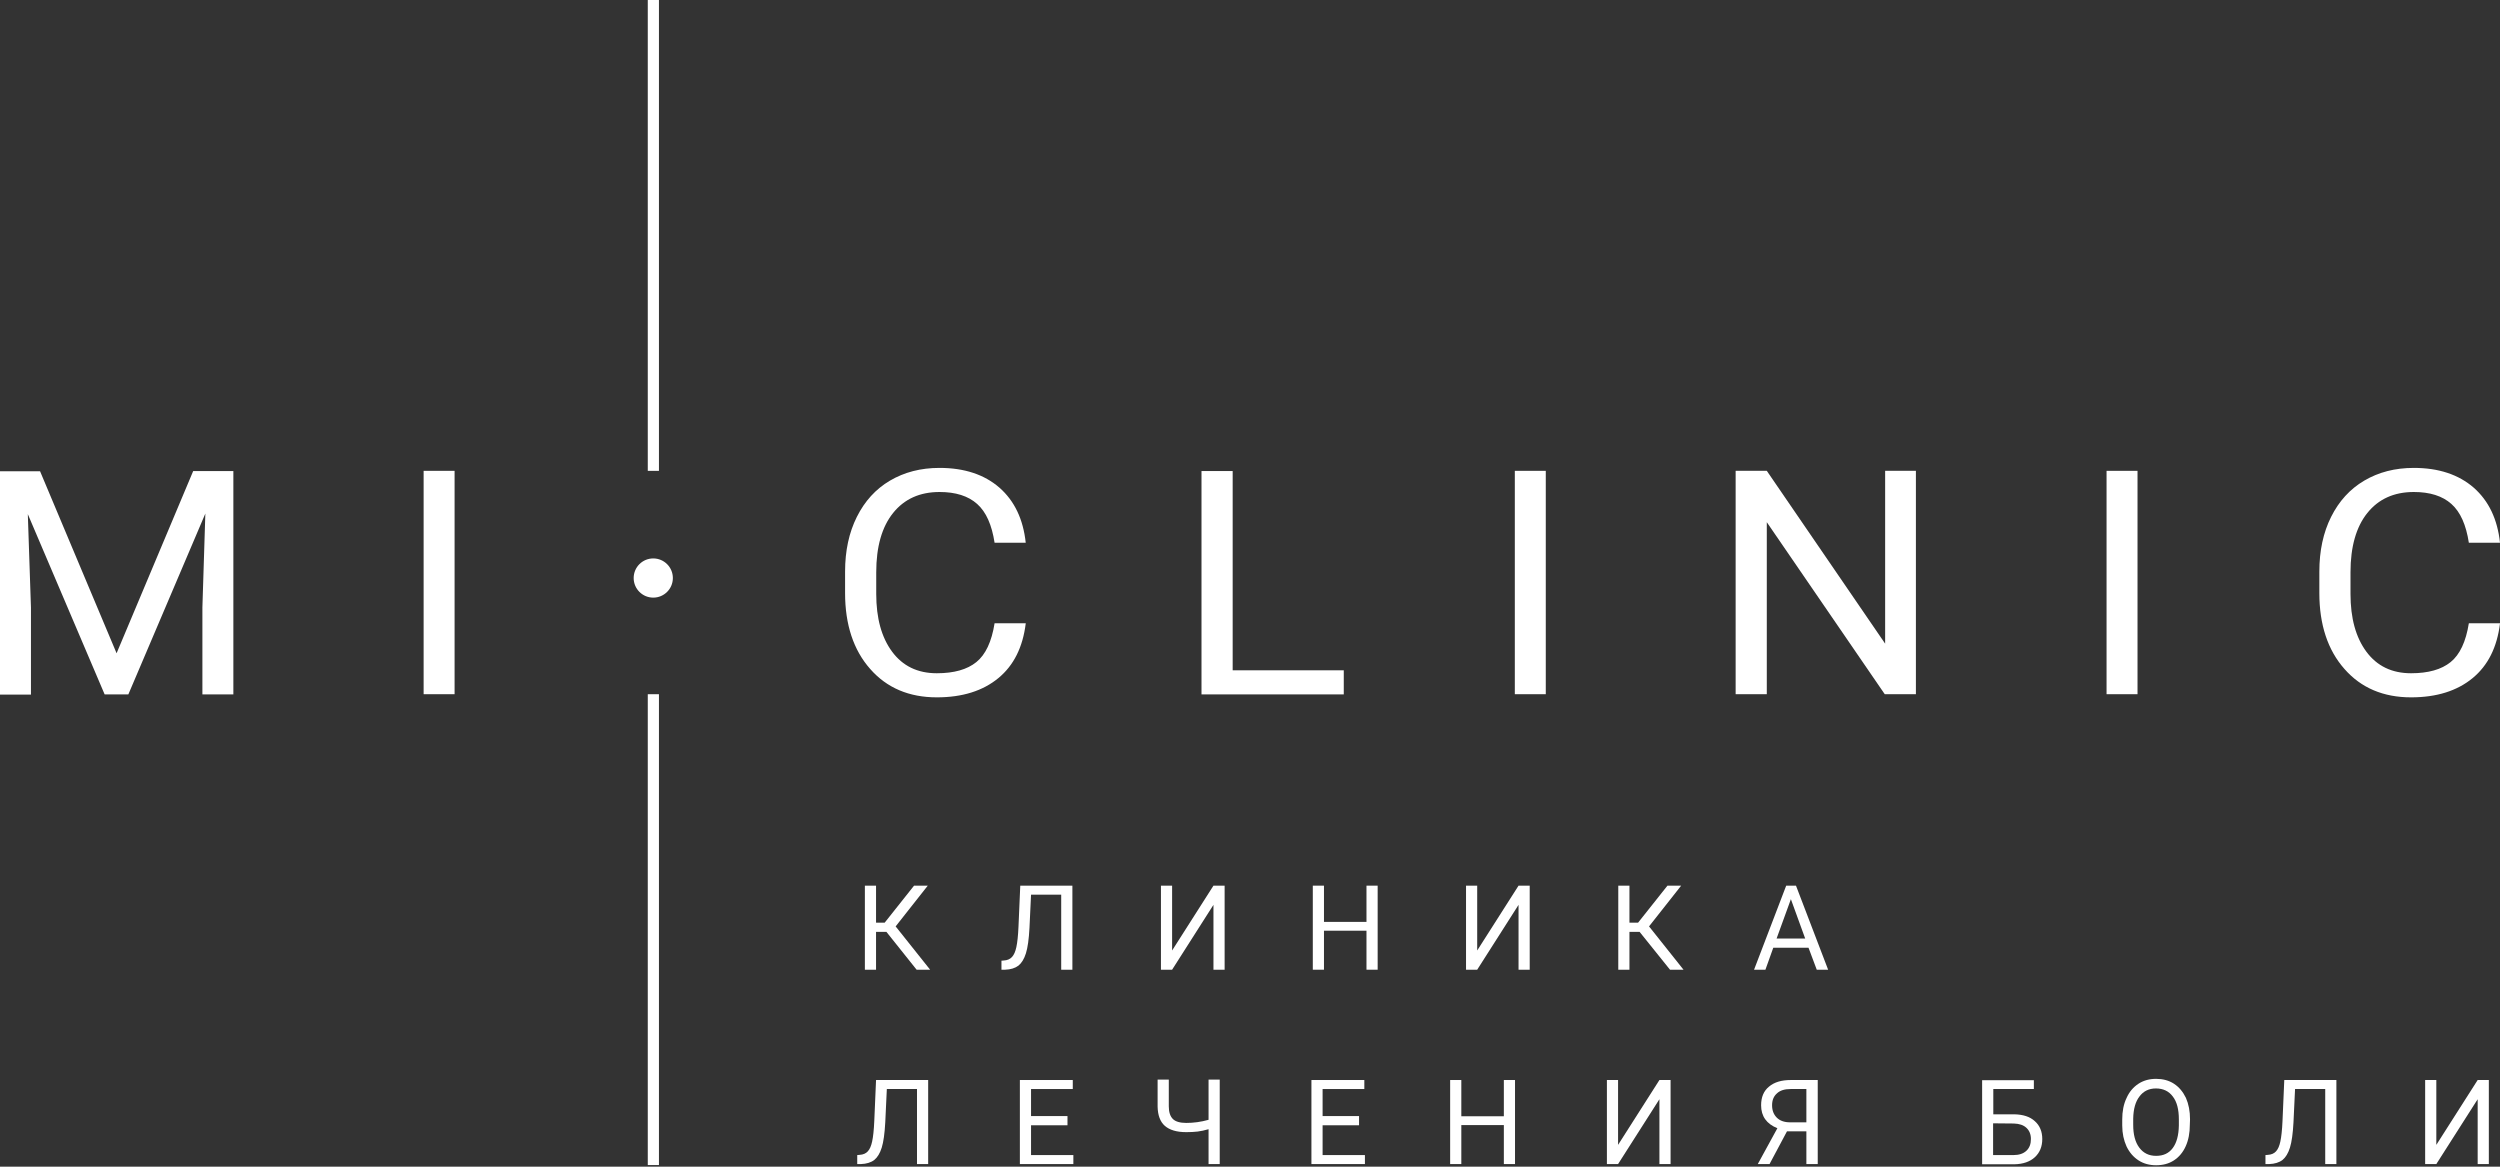 <svg width="180" height="84" viewBox="0 0 180 84" fill="none" xmlns="http://www.w3.org/2000/svg">
<rect x="0" y="0" width="180" height="84" fill="#333333" stroke="none"/>
<path d="M63.823 67.096H63.075V69.819H62.271V63.767H63.075V66.433H63.696L65.812 63.767H66.8L64.486 66.701L66.969 69.819H65.996L63.823 67.096Z" fill="white"/>
<path d="M77.212 63.767V69.819H76.407V64.415H74.235L74.122 66.814C74.08 67.618 73.995 68.225 73.868 68.634C73.741 69.043 73.558 69.339 73.332 69.522C73.092 69.706 72.768 69.805 72.373 69.819H72.105V69.17L72.274 69.156C72.528 69.142 72.725 69.057 72.866 68.902C73.007 68.747 73.106 68.521 73.177 68.196C73.247 67.872 73.304 67.378 73.332 66.701L73.459 63.767H77.212Z" fill="white"/>
<path d="M87.369 63.767H88.173V69.819H87.369V65.149L84.392 69.819H83.588V63.767H84.392V68.436L87.369 63.767Z" fill="white"/>
<path d="M99.191 69.819H98.387V67.011H95.326V69.819H94.522V63.767H95.326V66.376H98.387V63.767H99.191V69.819Z" fill="white"/>
<path d="M109.335 63.767H110.139V69.819H109.335V65.149L106.358 69.819H105.554V63.767H106.358V68.436L109.335 63.767Z" fill="white"/>
<path d="M118.053 67.096H117.32V69.819H116.516V63.767H117.32V66.433H117.941L120.057 63.767H121.044L118.731 66.701L121.213 69.819H120.24L118.053 67.096Z" fill="white"/>
<path d="M130.214 68.239H127.675L127.11 69.819H126.292L128.606 63.767H129.311L131.625 69.819H130.806L130.214 68.239ZM127.914 67.576H129.974L128.944 64.74L127.914 67.576Z" fill="white"/>
<path d="M66.828 77.761V83.813H66.024V78.41H63.852L63.739 80.808C63.696 81.613 63.612 82.219 63.485 82.628C63.358 83.037 63.174 83.334 62.949 83.517C62.709 83.701 62.384 83.799 61.989 83.813H61.721V83.165L61.891 83.15C62.144 83.136 62.342 83.052 62.483 82.896C62.624 82.741 62.723 82.516 62.793 82.191C62.864 81.867 62.92 81.373 62.949 80.696L63.075 77.761H66.828Z" fill="white"/>
<path d="M76.859 81.02H74.235V83.165H77.282V83.813H73.431V77.761H77.24V78.41H74.235V80.357H76.859V81.02Z" fill="white"/>
<path d="M87.82 77.762V83.814H87.016V81.303C86.72 81.387 86.466 81.444 86.226 81.472C85.987 81.5 85.719 81.514 85.408 81.514C84.717 81.514 84.209 81.359 83.87 81.063C83.532 80.767 83.362 80.301 83.348 79.68V77.733H84.153V79.652C84.153 80.075 84.251 80.371 84.449 80.569C84.632 80.752 84.957 80.851 85.408 80.851C85.93 80.851 86.466 80.781 87.016 80.626V77.733H87.82V77.762Z" fill="white"/>
<path d="M97.851 81.02H95.227V83.165H98.274V83.813H94.423V77.761H98.232V78.41H95.227V80.357H97.851V81.02Z" fill="white"/>
<path d="M109.081 83.813H108.277V81.006H105.215V83.813H104.411V77.761H105.215V80.371H108.277V77.761H109.081V83.813Z" fill="white"/>
<path d="M119.478 77.761H120.282V83.813H119.478V79.144L116.501 83.813H115.697V77.761H116.501V82.431L119.478 77.761Z" fill="white"/>
<path d="M130.059 83.813V81.457H128.662L127.407 83.813H126.56L127.971 81.232C127.195 80.921 126.8 80.371 126.8 79.581C126.8 79.003 126.983 78.551 127.364 78.241C127.745 77.916 128.267 77.761 128.944 77.761H130.877V83.813H130.059ZM127.59 79.581C127.59 79.948 127.703 80.244 127.929 80.47C128.154 80.696 128.479 80.808 128.888 80.808H130.059V78.41H128.93C128.493 78.41 128.168 78.509 127.943 78.721C127.703 78.932 127.59 79.214 127.59 79.581Z" fill="white"/>
<path d="M146.438 78.41H143.518V80.23H145.027C145.662 80.244 146.156 80.399 146.508 80.724C146.861 81.034 147.044 81.472 147.044 82.008C147.044 82.558 146.861 82.995 146.508 83.32C146.156 83.644 145.662 83.814 145.041 83.828H142.713V77.775H146.438V78.41ZM143.503 80.879V83.165H144.971C145.366 83.165 145.676 83.066 145.902 82.854C146.127 82.643 146.226 82.36 146.226 82.008C146.226 81.669 146.113 81.401 145.902 81.204C145.69 81.006 145.394 80.907 144.999 80.893L143.503 80.879Z" fill="white"/>
<path d="M157.668 80.978C157.668 81.57 157.569 82.092 157.371 82.53C157.174 82.967 156.892 83.306 156.525 83.546C156.158 83.785 155.735 83.898 155.241 83.898C154.762 83.898 154.338 83.785 153.971 83.546C153.605 83.306 153.323 82.981 153.111 82.544C152.913 82.107 152.801 81.613 152.801 81.034V80.597C152.801 80.019 152.899 79.497 153.111 79.059C153.308 78.608 153.605 78.269 153.971 78.029C154.338 77.79 154.762 77.677 155.241 77.677C155.721 77.677 156.158 77.79 156.525 78.029C156.892 78.269 157.174 78.608 157.386 79.045C157.583 79.497 157.682 80.004 157.682 80.597L157.668 80.978ZM156.878 80.597C156.878 79.877 156.737 79.327 156.44 78.946C156.158 78.566 155.749 78.368 155.227 78.368C154.719 78.368 154.324 78.566 154.042 78.946C153.746 79.327 153.605 79.863 153.591 80.541V80.992C153.591 81.683 153.732 82.234 154.028 82.629C154.324 83.024 154.719 83.221 155.241 83.221C155.763 83.221 156.158 83.038 156.44 82.657C156.722 82.276 156.864 81.74 156.878 81.034V80.597Z" fill="white"/>
<path d="M168.22 77.761V83.813H167.416V78.41H165.244L165.131 80.808C165.088 81.613 165.004 82.219 164.877 82.628C164.75 83.037 164.566 83.334 164.341 83.517C164.101 83.701 163.776 83.799 163.381 83.813H163.113V83.165L163.283 83.15C163.537 83.136 163.734 83.052 163.875 82.896C164.016 82.741 164.115 82.516 164.185 82.191C164.256 81.867 164.312 81.373 164.341 80.696L164.468 77.761H168.22Z" fill="white"/>
<path d="M178.392 77.761H179.196V83.813H178.392V79.144L175.415 83.813H174.611V77.761H175.415V82.431L178.392 77.761Z" fill="white"/>
<path d="M47.444 0H46.64V33.901H47.444V0Z" fill="white"/>
<path d="M47.444 49.983H46.64V83.884H47.444V49.983Z" fill="white"/>
<path d="M47.035 43.029C47.814 43.029 48.446 42.397 48.446 41.618C48.446 40.839 47.814 40.207 47.035 40.207C46.256 40.207 45.624 40.839 45.624 41.618C45.624 42.397 46.256 43.029 47.035 43.029Z" fill="white"/>
<path d="M2.878 33.915L8.394 47.035L13.91 33.915H16.802V49.997H14.573V43.733L14.785 36.976L9.241 49.997H7.534L2.003 37.018L2.229 43.748V50.011H0V33.929H2.878V33.915Z" fill="white"/>
<path d="M32.73 49.983H30.501V33.9H32.73V49.983Z" fill="white"/>
<path d="M73.853 44.891C73.642 46.597 72.993 47.91 71.878 48.827C70.764 49.743 69.297 50.209 67.449 50.209C65.459 50.209 63.851 49.532 62.652 48.163C61.453 46.809 60.846 44.975 60.846 42.704V41.152C60.846 39.657 61.128 38.344 61.693 37.216C62.257 36.087 63.047 35.213 64.077 34.606C65.107 33.999 66.292 33.689 67.646 33.689C69.438 33.689 70.877 34.169 71.963 35.114C73.049 36.073 73.67 37.385 73.853 39.078H71.61C71.413 37.794 71.004 36.863 70.355 36.285C69.706 35.706 68.803 35.424 67.646 35.424C66.221 35.424 65.107 35.932 64.303 36.934C63.498 37.935 63.089 39.36 63.089 41.208V42.76C63.089 44.51 63.47 45.892 64.232 46.922C64.994 47.952 66.066 48.474 67.449 48.474C68.69 48.474 69.635 48.206 70.298 47.67C70.961 47.134 71.399 46.203 71.61 44.876H73.853V44.891Z" fill="white"/>
<path d="M88.752 48.262H96.751V49.997H86.508V33.915H88.752V48.262Z" fill="white"/>
<path d="M111.296 49.983H109.067V33.9H111.296V49.983Z" fill="white"/>
<path d="M137.945 49.983H135.702L127.209 37.597V49.983H124.966V33.9H127.209L135.73 46.343V33.9H137.945V49.983Z" fill="white"/>
<path d="M153.901 49.983H151.672V33.9H153.901V49.983Z" fill="white"/>
<path d="M180 44.891C179.789 46.597 179.14 47.91 178.025 48.827C176.911 49.743 175.443 50.209 173.595 50.209C171.606 50.209 169.998 49.532 168.799 48.163C167.6 46.809 166.993 44.975 166.993 42.704V41.152C166.993 39.657 167.275 38.344 167.839 37.216C168.404 36.087 169.194 35.213 170.224 34.606C171.253 33.999 172.438 33.689 173.793 33.689C175.584 33.689 177.023 34.169 178.11 35.114C179.196 36.073 179.817 37.385 180 39.078H177.757C177.56 37.794 177.15 36.863 176.501 36.285C175.853 35.706 174.95 35.424 173.793 35.424C172.368 35.424 171.253 35.932 170.449 36.934C169.645 37.935 169.236 39.36 169.236 41.208V42.76C169.236 44.51 169.617 45.892 170.379 46.922C171.141 47.952 172.213 48.474 173.595 48.474C174.837 48.474 175.782 48.206 176.445 47.67C177.108 47.134 177.545 46.203 177.757 44.876H180V44.891Z" fill="white"/>
</svg>
